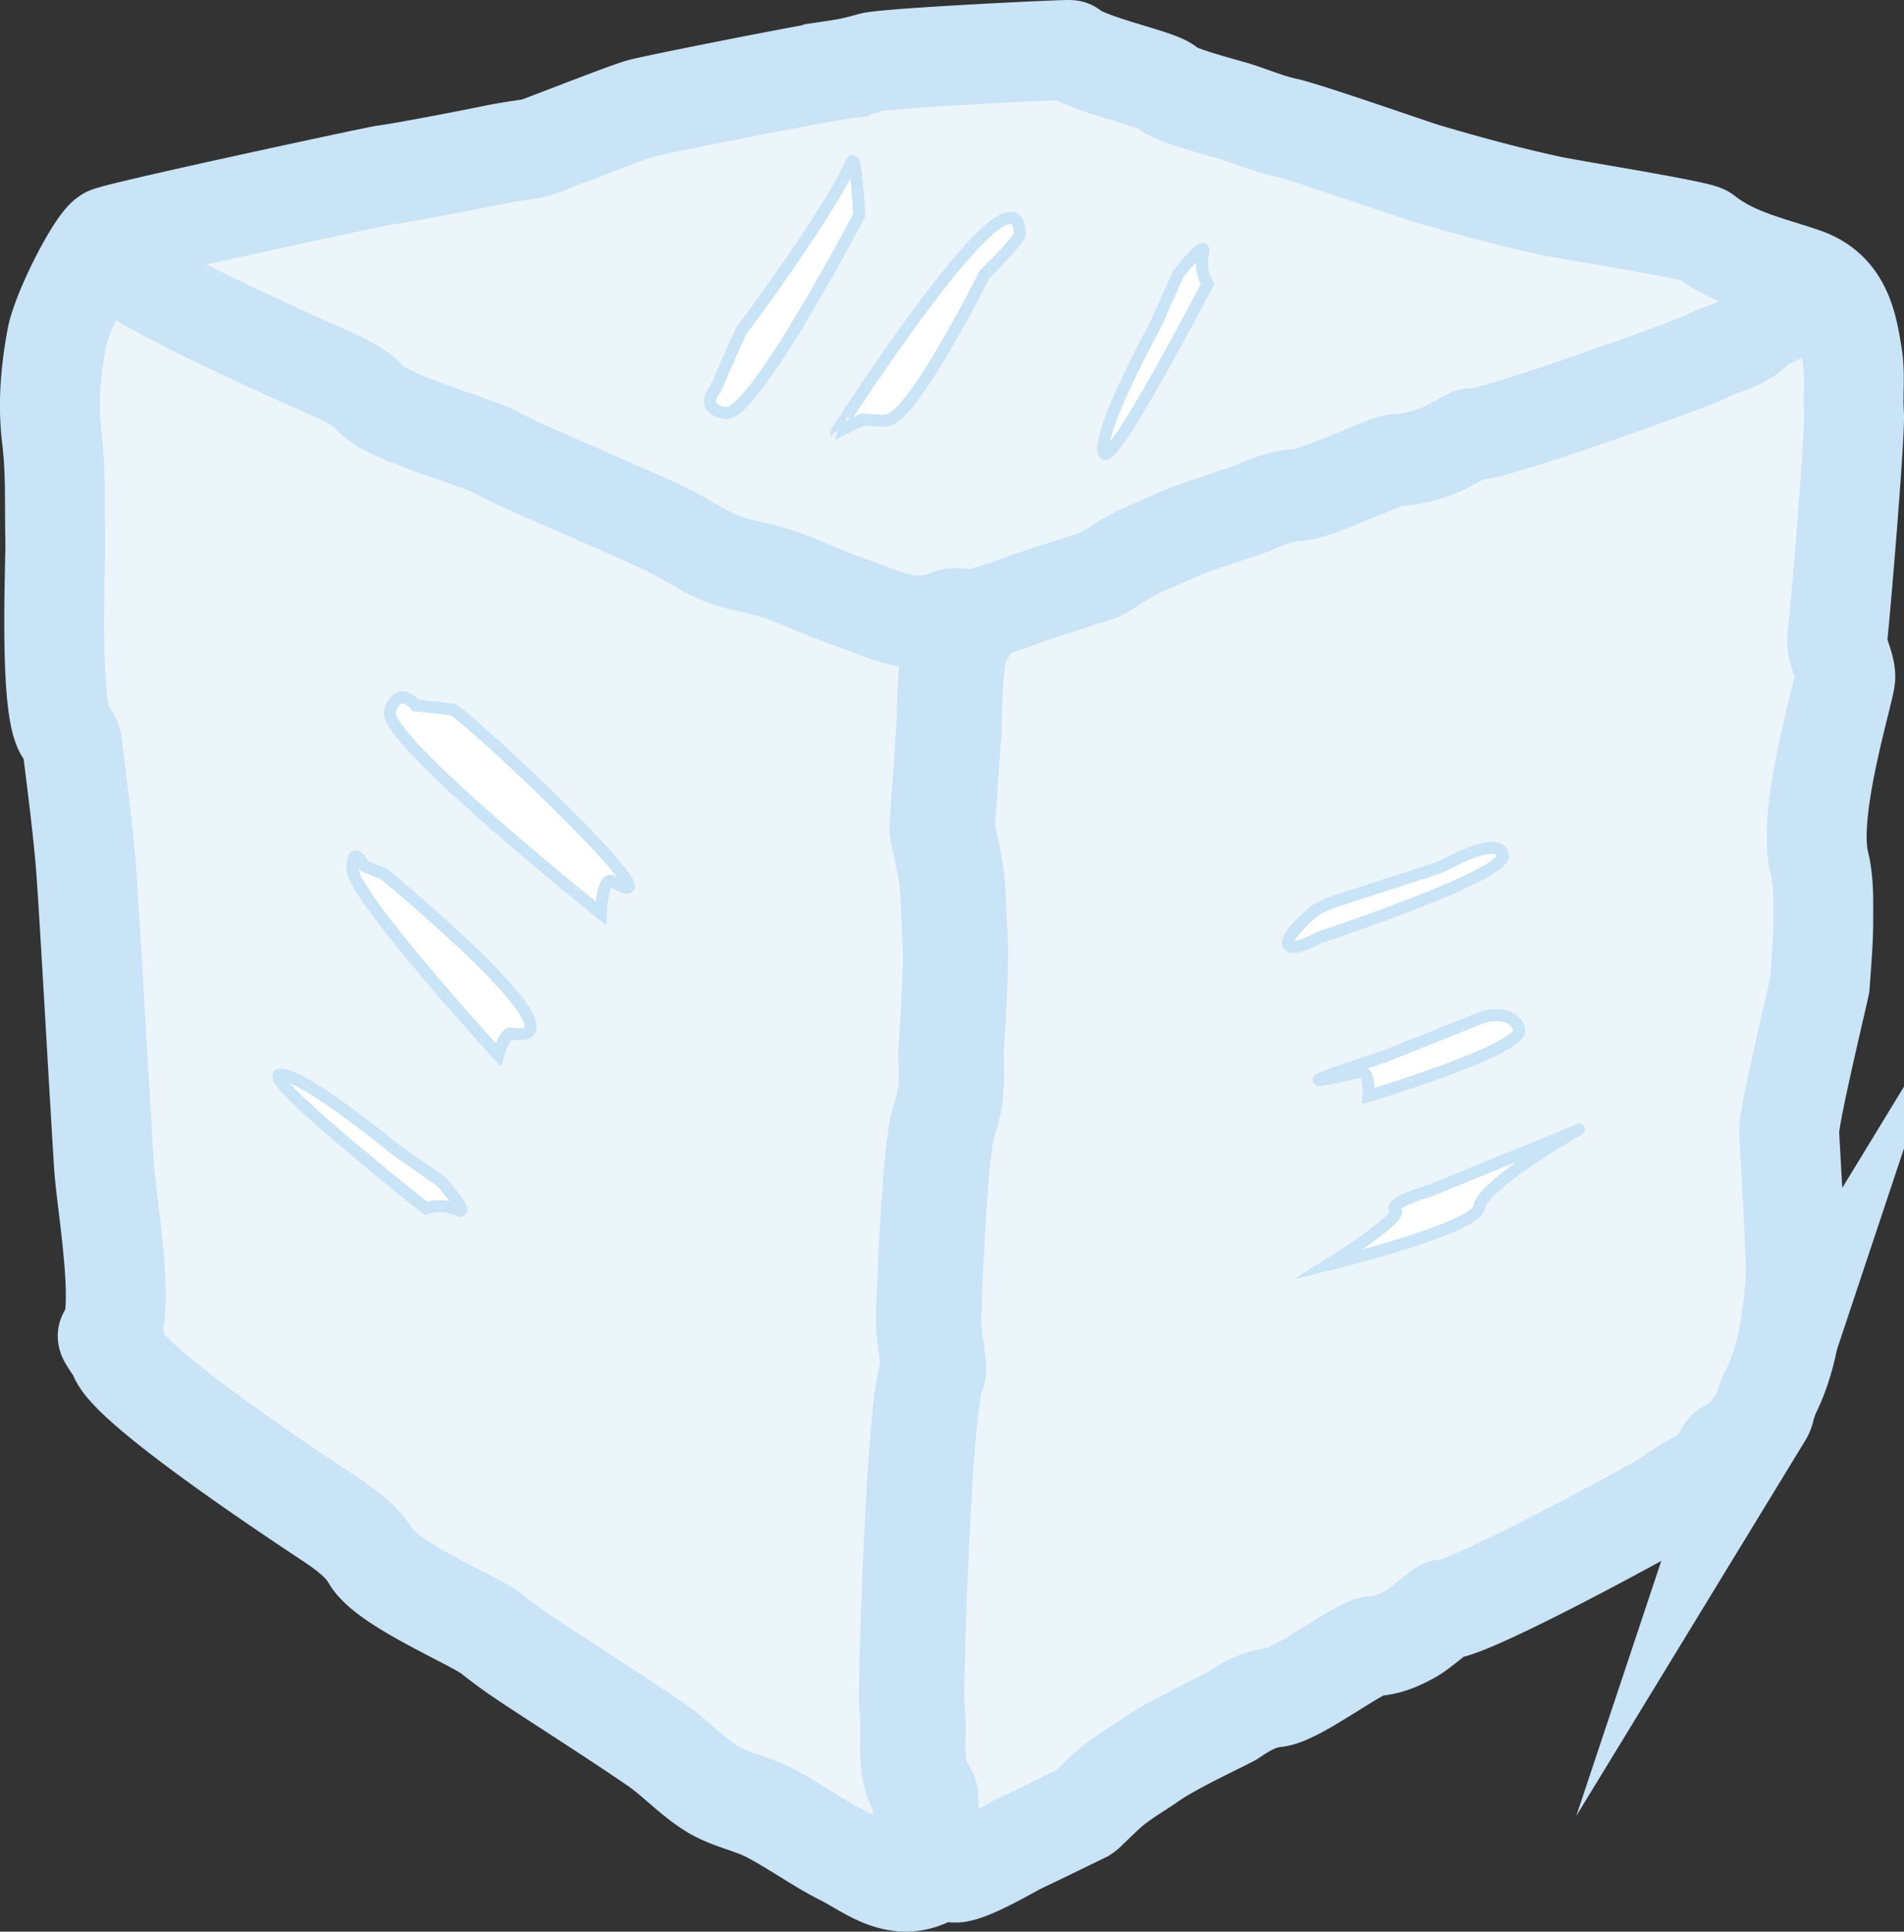 <svg xmlns="http://www.w3.org/2000/svg" viewBox="0 0 1481 1502.04"><rect x="0" y="0" width="1481" height="1502.04" fill="#333333" stroke="none"/><defs><style>.cls-1{fill:#ebf5fa;stroke-width:77.67px;}.cls-1,.cls-2,.cls-3,.cls-4{stroke:#c9e3f7;stroke-miterlimit:10;}.cls-2,.cls-3{fill:none;}.cls-2{stroke-width:71.64px;}.cls-3{stroke-width:81.89px;}.cls-4{fill:#fff;stroke-width:9.31px;}</style></defs><g id="Livello_2" data-name="Livello 2"><g id="Livello_7" data-name="Livello 7"><g id="ghiaccio"><path class="cls-1" d="M1108.45,134.52c32.47,9.53,65.18,18.54,98.27,25.56,16.63,3.54,114,19,118.66,22.74,22.85,18.14,50.79,23.89,77.35,33,29.48,10.1,34.18,35.94,38.14,61.3,2.28,14.54.21,29.71,1.24,44.52,1,13.78-9.52,142.18-12.95,175.11-1,9.55,6.17,19.76,6.2,29.67,0,9.42-30.31,103.88-20.17,144.67,3.57,14.34,3,29.89,3,44.89,0,16.54-1.54,33.09-2.64,49.62-.17,2.47-24.24,101.55-23.83,114.38.33,10.5,6.09,100.5,4.82,116.17-2.49,30.9-6.12,61.61-21,89.72-2.26,4.27-2,10-4.44,14a124.45,124.45,0,0,1-15.57,20.45c-3.91,4.09-12.07,5.48-13.94,9.92-8,19.13-28.2,23-42,34.66-4.46,3.77-161.83,89.81-176.4,86.53-1.53-.35-18.1,15-26.54,19.46-9.65,5.14-17.55,8.71-29.24,9.31-9.8.51-58.59,37.8-75,39.6-14.37,1.58-24.18,7.88-34.88,15-2.9,1.93-45.33,21.63-61.74,33.12-9.41,6.6-19.45,12.36-28.54,19.36-7.64,5.88-14.31,13-21.42,19.57a14.36,14.36,0,0,1-3,2.63c-17,8.3-34,16.6-51.08,24.69-3.55,1.69-40.35,23.39-49.62,21.91-4.8-.77-11.05-2.31-14.51-.13-28.44,18-49.91-1.86-72.36-13.24-19.55-9.9-37.43-23.06-56.88-33.16-14.13-7.33-30.79-10.15-44.23-18.39-15.86-9.74-28.77-24.18-44.2-34.76-32.53-22.31-65.94-43.32-98.85-65.09-9.73-6.44-19.29-13.22-28.35-20.56-12.91-10.47-81.73-38.7-93.78-59.69-7.63-13.28-22.48-23.36-35.87-32.21-25.44-16.82-157.83-104.63-161.07-126.67-.39-2.67-3.42-4.91-5-7.47-1.28-2-3.67-5.56-3.2-6,14.74-14.44-1.06-103-2.92-131.76-3.3-51.16-12-209-14.38-236.6-2.63-30.55-6.66-61-10.42-91.44-.41-3.27-2.5-6.74-4.72-9.33-13.63-15.9-8-132.4-8.38-149.29-.61-26.5.55-53.25-2.68-79.44-3.26-26.45-1-52,3.76-77.67,3.91-21.2,31-74.08,40.13-79,7.57-4.08,209.73-47.46,215.26-48.11,12.13-1.44,68.49-12.26,84.65-15.66,10.42-2.19,21-3.58,31.54-5.25,2.18-.35,71.25-27.72,83.21-30.93,12.92-3.46,130.73-26.74,151.66-29.75a194,194,0,0,0,27.12-6c11.23-3.32,153.95-10.3,154.79-9.58C846.24,50.66,902.54,61.62,908,68.15c5,6,45.12,16,55,19.2,12.32,4.06,24.43,9.14,37.05,11.81C1015.14,102.38,1100.73,132.25,1108.45,134.52Z"/><path class="cls-2" d="M1412.68,220.33c-2.32,2.93-11.79,10.55-14.35,13.33a99.89,99.89,0,0,1-16,14.06c-4,2.81-12.38,3.77-14.29,6.82-8.26,13.15-28.92,15.8-43.06,23.82-4.57,2.59-166,61.75-180.91,59.49-1.56-.24-18.56,10.28-27.22,13.38-9.89,3.53-18,6-30,6.4-10.05.35-60.09,26-76.88,27.22-14.74,1.09-24.8,5.42-35.77,10.31-3,1.33-46.49,14.88-63.32,22.78-9.65,4.53-19.94,8.49-29.27,13.3-7.83,4-14.68,8.94-22,13.46a14.15,14.15,0,0,1-3.06,1.8c-17.42,5.71-34.85,11.42-52.38,17-3.65,1.16-41.38,16.08-50.89,15.06-4.92-.53-11.33-1.59-14.88-.09-29.16,12.36-51.19-1.28-74.21-9.1-20-6.81-38.38-15.85-58.34-22.8-14.49-5-31.57-7-45.35-12.64-16.27-6.69-29.51-16.62-45.34-23.89-33.36-15.34-67.63-29.78-101.37-44.75-10-4.42-19.79-9.09-29.08-14.13-13.24-7.2-83.82-26.61-96.18-41C280.79,301,265.56,294,251.83,288,225.73,276.4,90,216,86.65,200.89c-.41-1.84-3.52-3.38-5.19-5.14-1.31-1.37-3-5.88-2.53-6.19"/><path class="cls-3" d="M742.21,1456.1c-2.83-4.7-8.5-6.79-11-11.69a141.15,141.15,0,0,1-10.85-28.49c-1.73-6.7,1.57-17.6-1.64-21.88-13.85-18.43-6.13-45.52-9.54-68-1.1-7.25,5.37-243,16.8-260,1.2-1.77-4.13-29.31-3.67-41.9.52-14.4,4.49-131.19,12-152.61,6.64-18.82,6.14-33.92,5.35-50.5-.21-4.49,4.9-66.56,3.15-92.22-1-14.74-.86-29.89-2.44-44.39-1.32-12.18-4.39-23.69-6.69-35.5-.31-1.62-.94-3.21-.83-4.9,1.65-25,3.3-50.06,5.21-75.12.4-5.22.39-61,7.08-72.08,3.46-5.73,8.49-12.94,8.35-18.25"/><path class="cls-4" d="M1064.52,852.22s122.78-36.72,117.13-52.28-27.45-9.3-27.45-9.3L1077,821.44c-29.06,9.81-87.72,28.15-19.47,12C1066,831.46,1064.52,852.22,1064.52,852.22Z"/><path class="cls-4" d="M1025.53,729.17s147.3-48.4,143.47-64.5c-3.11-13.08-32.73,1.29-43.73,7.14a60.59,60.59,0,0,1-9.69,4.08L1041.43,700s-14.18,4-20.72,9.71C986.15,740.15,1005.87,741.1,1025.53,729.17Z"/><path class="cls-4" d="M1033.53,983.28s115.39-28.21,117.12-44.67c2-19.07,94.7-70.18,75-59l-113.32,46.22s-33.59,9.68-26.92,15.27S1033.53,983.28,1033.53,983.28Z"/><path class="cls-4" d="M387.57,820.31S275.07,697.22,274.28,676.08s9-2.66,9-2.66l15.25,6.15s164.61,135.07,98.68,124C392.68,802.82,387.57,820.31,387.57,820.31Z"/><path class="cls-4" d="M467.28,710.09s-171.36-136.84-164-157.38,20-4.23,20-4.23l29.38,3.27c35.93,27.31,179.88,166.3,123.72,133.64C468.51,680.8,467.28,710.09,467.28,710.09Z"/><path class="cls-4" d="M331.45,939.68s-132.65-104.71-113-104S307.7,894,307.7,894l35.39,24.65s24.69,27.9,12.31,22.08A31.87,31.87,0,0,0,331.45,939.68Z"/><path class="cls-4" d="M765.75,213.46s-54.06,108.3-74.67,113q-2.21.51-3.87.75l-16.47-1-20.32,10.23S791.7,115,793.22,181.84C793.32,186.41,765.75,213.46,765.75,213.46Z"/><path class="cls-4" d="M668.3,167.41S586,324.57,564.45,321.17s-7.91-18.82-7.91-18.82l19.84-45c9-11.16,71.19-96.62,85.86-131.11C665.82,117.86,668.3,167.41,668.3,167.41Z"/><path class="cls-4" d="M939.25,220.83s-77.93,150-81,130.52,40.51-98.6,40.51-98.6l17.56-39.39s22.77-29.49,19.37-16.24A31.89,31.89,0,0,0,939.25,220.83Z"/></g></g></g></svg>